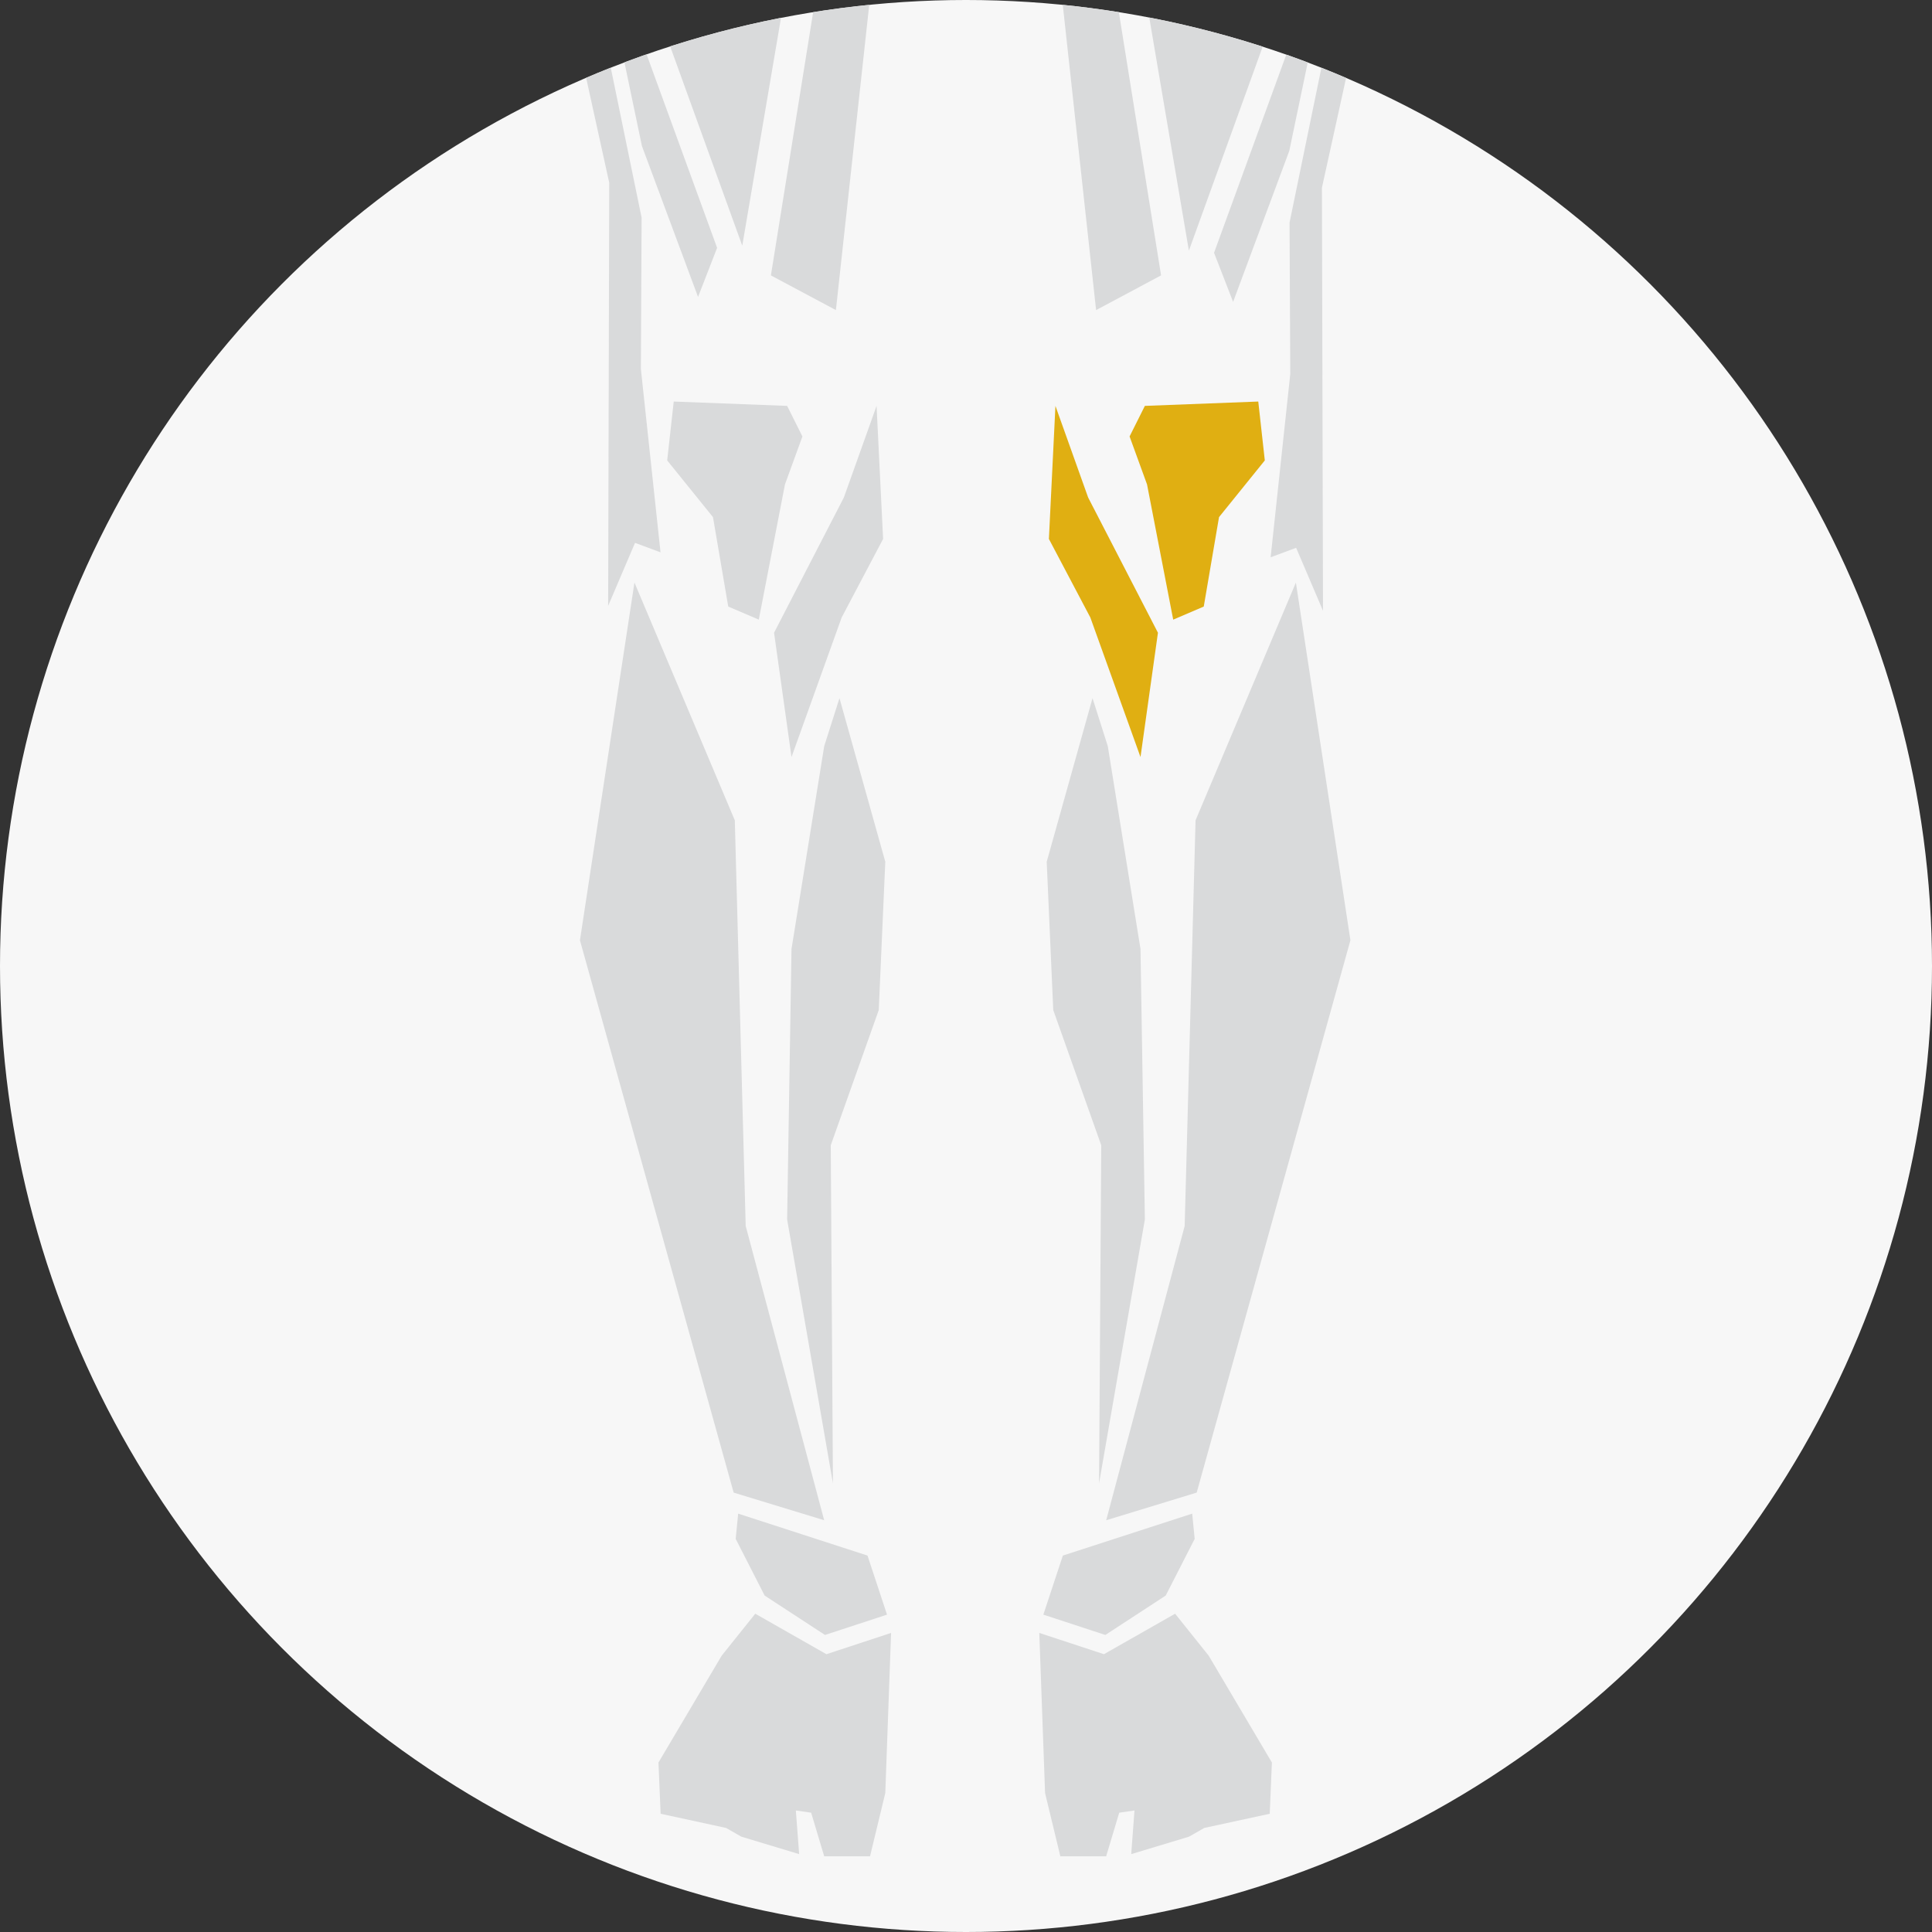 <svg xmlns="http://www.w3.org/2000/svg" xmlns:xlink="http://www.w3.org/1999/xlink" viewBox="0 0 874.68 874.68"><rect x="0" y="0" width="874.68" height="874.68" fill="#333333" stroke="none"/><defs><style>.cls-1{fill:none;}.cls-2{clip-path:url(#clip-path);}.cls-3{fill:#d9dadb;}.cls-4{clip-path:url(#clip-path-2);}.cls-5{fill:#f7f7f7;}.cls-6{fill:#e0af12;}</style><clipPath id="clip-path"><circle class="cls-1" cx="-58.92" cy="1387.3" r="437.34"/></clipPath><clipPath id="clip-path-2"><circle class="cls-1" cx="437.34" cy="437.34" r="437.34"/></clipPath></defs><title>L Knee</title><g id="Front_Left_Knee" data-name="Front Left Knee"><g class="cls-2"><polygon class="cls-3" points="45.98 3.12 87.17 76.67 132.28 99.23 104.82 120.81 83.25 183.57 33.23 204.17 -46.47 164.78 -26.59 9.99 45.98 3.12"/><path class="cls-3" d="M126.91,276.85a8,8,0,0,0-1.82-1.07L108.74,154.15,140.13,109l32.36,47.07L200,320.87,197.43,343C175.3,319.49,152.21,297,126.91,276.85Z"/><path class="cls-3" d="M193.39,360.3a7.43,7.43,0,0,0,1.9,1.47l-4.17,36.58-57.86-61.79-5.35-39.84C151.17,316.37,172.67,338,193.39,360.3Z"/><polygon class="cls-3" points="187.2 416 267.78 633.57 242.11 639.49 156.8 464.06 141.11 365.99 187.2 416"/><polygon class="cls-3" points="210.74 331.66 198.97 415.02 275.68 619.74 287.53 611.84 257.9 453.85 210.74 331.66"/><polygon class="cls-3" points="188.18 148.27 202.89 305.18 212.7 188.48 188.18 148.27"/><polygon class="cls-3" points="301.29 617.27 288.45 647.88 250.93 653.8 247.97 709.1 267.72 788.1 280.55 787.11 268.09 734.53 281.42 734.16 302.28 790.07 318.08 788.1 298.45 731.56 312.15 728.97 338.81 789.08 358.56 787.11 331.41 724.53 340.79 718.98 374.36 772.3 391.15 770.32 340.79 674.54 345.72 666.64 393.12 686.39 396.08 675.53 357.57 640.97 301.29 617.27"/><path class="cls-3" d="M107.38-18.5l18-9.76L181.87,34.2,182.18,58S108.47-17.95,107.38-18.5Z"/><path class="cls-3" d="M101.64-15.92c0,1.25,79.25,84.43,79.25,84.43l2.39,73.87L155.82,95.31l-53-22.56L65.59,4.1Z"/><polygon class="cls-3" points="9.63 843.63 8.09 847.31 -20.77 916.21 -2.14 1086.85 27.28 1071.16 1.78 912.28 9.63 843.63"/><polygon class="cls-3" points="91.86 638.54 26.95 781.43 12.2 897.15 39.87 1059.95 99.82 894.21 103.51 723.57 92.62 638.64 91.86 638.54"/><polygon class="cls-3" points="108.75 510.82 143.12 636.43 126.24 639.18 93.04 631.77 47.92 627.57 25.35 599.75 36.44 572.03 63.97 563.78 108.75 510.82"/><polygon class="cls-3" points="1.13 707.44 -29.26 785.77 -39.41 689.66 -33.41 674.39 1.13 707.44"/><polygon class="cls-3" points="44.76 634.02 81.47 637.26 16.48 765.46 -27.79 902.76 -23.18 807.63 44.76 634.02"/><polygon class="cls-3" points="-27.15 661.77 -27.68 661.11 -24.14 652.1 18.82 605.06 33.45 625.42 6.21 695.62 -27.15 661.77"/><polygon class="cls-3" points="127.82 648.59 105.22 641.73 113.8 714.95 115.17 902.76 85.44 1047.26 85.77 1115.77 76.88 1198.77 88.42 1194.48 100.59 1222.99 100.1 1031.46 128.41 902.76 147.45 644.83 127.82 648.59"/><polygon class="cls-3" points="66.96 257.68 36.17 274.78 39.73 234.25 66.96 257.68"/><polygon class="cls-3" points="41.91 218.84 100.9 194.36 78.69 254.15 41.91 218.84"/><polygon class="cls-3" points="78.34 260.05 38.13 284.56 31.27 333.6 70.5 308.1 78.34 260.05"/><polygon class="cls-3" points="68.53 319.89 33.23 344.41 28.32 394.43 67.55 363.04 68.53 319.89"/><polygon class="cls-3" points="29.32 421.01 72.47 388.65 76.22 432.13 106.83 488.41 59.71 553.3 35.19 557.22 26.36 465.04 29.32 421.01"/><polygon class="cls-3" points="20.92 218.1 -53.14 184.78 -50.91 238.84 15.74 272.91 20.92 218.1"/><polygon class="cls-3" points="9.07 286.24 7.59 324.75 -47.21 312.9 -50.17 260.32 9.07 286.24"/><polygon class="cls-3" points="-56.1 663.19 -41.67 522.98 -41.3 431.69 10.67 406.19 16.56 572.91 -56.1 663.19"/><polygon class="cls-3" points="5.37 343.26 6.11 390.66 -46.47 404.73 -47.21 330.67 5.37 343.26"/></g></g><g id="Front_Right_Knee" data-name="Front Right Knee"><g class="cls-4"><circle class="cls-5" cx="437.34" cy="437.34" r="437.34"/><polygon class="cls-3" points="380.06 316.08 373.15 337.8 358.34 429.63 356.36 552.08 377.1 671.55 376.11 518.5 397.84 457.28 400.8 390.14 380.06 316.08"/><polygon class="cls-3" points="494.62 316.08 501.53 337.8 516.34 429.63 518.32 552.08 497.58 671.55 498.57 518.5 476.84 457.28 473.88 390.14 494.62 316.08"/><polygon class="cls-3" points="403.42 739.28 400.8 811.77 393.89 840.41 373.15 840.41 367.23 820.66 360.31 819.67 361.8 839.42 335.63 831.52 328.72 827.57 299.09 821.15 298.11 797.95 326.74 749.56 341.93 730.58 374.15 748.91 403.42 739.28"/><polygon class="cls-3" points="470.52 739.28 473.14 811.77 480.05 840.41 500.79 840.41 506.71 820.66 513.62 819.67 512.14 839.42 538.31 831.52 545.22 827.57 574.85 821.15 575.83 797.95 547.2 749.56 532.01 730.58 499.79 748.91 470.52 739.28"/><polygon class="cls-3" points="334.19 685.27 333.07 696.7 346.18 722.36 373.5 740.2 401.58 731 392.75 704.26 334.19 685.27"/><polygon class="cls-3" points="539.75 685.27 540.87 696.7 527.76 722.36 500.43 740.2 472.36 731 481.19 704.26 539.75 685.27"/><polygon class="cls-3" points="332.67 371.38 337.6 555.04 373.13 688.26 332.15 675.75 262.56 425.69 287.24 263.75 332.67 371.38"/><polygon class="cls-3" points="541.27 371.38 536.34 555.04 500.81 688.26 541.78 675.75 611.38 425.69 586.69 263.75 541.27 371.38"/><polygon class="cls-3" points="305.02 181.79 302.06 208.45 322.79 234.12 329.7 274.61 343.53 280.53 355.38 219.31 363.28 197.59 356.36 183.76 305.02 181.79"/><polygon class="cls-3" points="396.85 183.76 382.04 225.24 350.44 286.46 358.34 342.74 381.05 279.55 399.81 244 396.85 183.76"/><polygon class="cls-6" points="569.66 181.79 572.62 208.45 551.89 234.12 544.98 274.61 531.15 280.53 519.3 219.31 511.4 197.59 518.32 183.76 569.66 181.79"/><polygon class="cls-6" points="477.83 183.76 492.64 225.24 524.24 286.46 516.34 342.74 493.63 279.55 474.87 244 477.83 183.76"/><polygon class="cls-3" points="284.06 -310.18 348.97 -167.29 363.72 -51.56 336.05 111.23 276.1 -54.51 272.41 -225.15 283.3 -310.07 284.06 -310.18"/><polygon class="cls-3" points="275.77 -4.95 267.47 -44.7 324.66 112.21 316.03 134.43 290.61 66.07 275.77 -4.95"/><polygon class="cls-3" points="366.67 -102.84 368.21 -99.17 397.07 -30.27 378.44 140.38 349.01 124.68 374.51 -34.19 366.67 -102.84"/><polygon class="cls-3" points="508.01 -102.84 506.47 -99.17 477.61 -30.27 496.24 140.38 525.66 124.68 500.17 -34.19 508.01 -102.84"/><polygon class="cls-3" points="590.24 -307.94 525.34 -165.05 510.58 -49.32 538.25 113.47 598.2 -52.27 601.89 -222.91 591 -307.83 590.24 -307.94"/><polygon class="cls-3" points="598.53 -2.71 606.83 -42.46 549.64 114.45 558.27 136.67 583.7 68.31 598.53 -2.71"/><polygon class="cls-3" points="248.1 -300.12 270.7 -306.98 262.12 -233.77 260.75 -45.96 290.48 98.55 290.15 167.06 299.04 250.06 287.5 245.77 275.33 274.28 275.82 82.74 247.5 -45.96 228.47 -303.89 248.1 -300.12"/><polygon class="cls-3" points="626.21 -297.88 603.61 -304.74 612.18 -231.53 613.56 -43.72 583.82 100.79 584.15 169.3 575.26 252.3 586.8 248.01 598.97 276.52 598.48 84.98 626.8 -43.72 645.84 -301.65 626.21 -297.88"/></g></g></svg>
